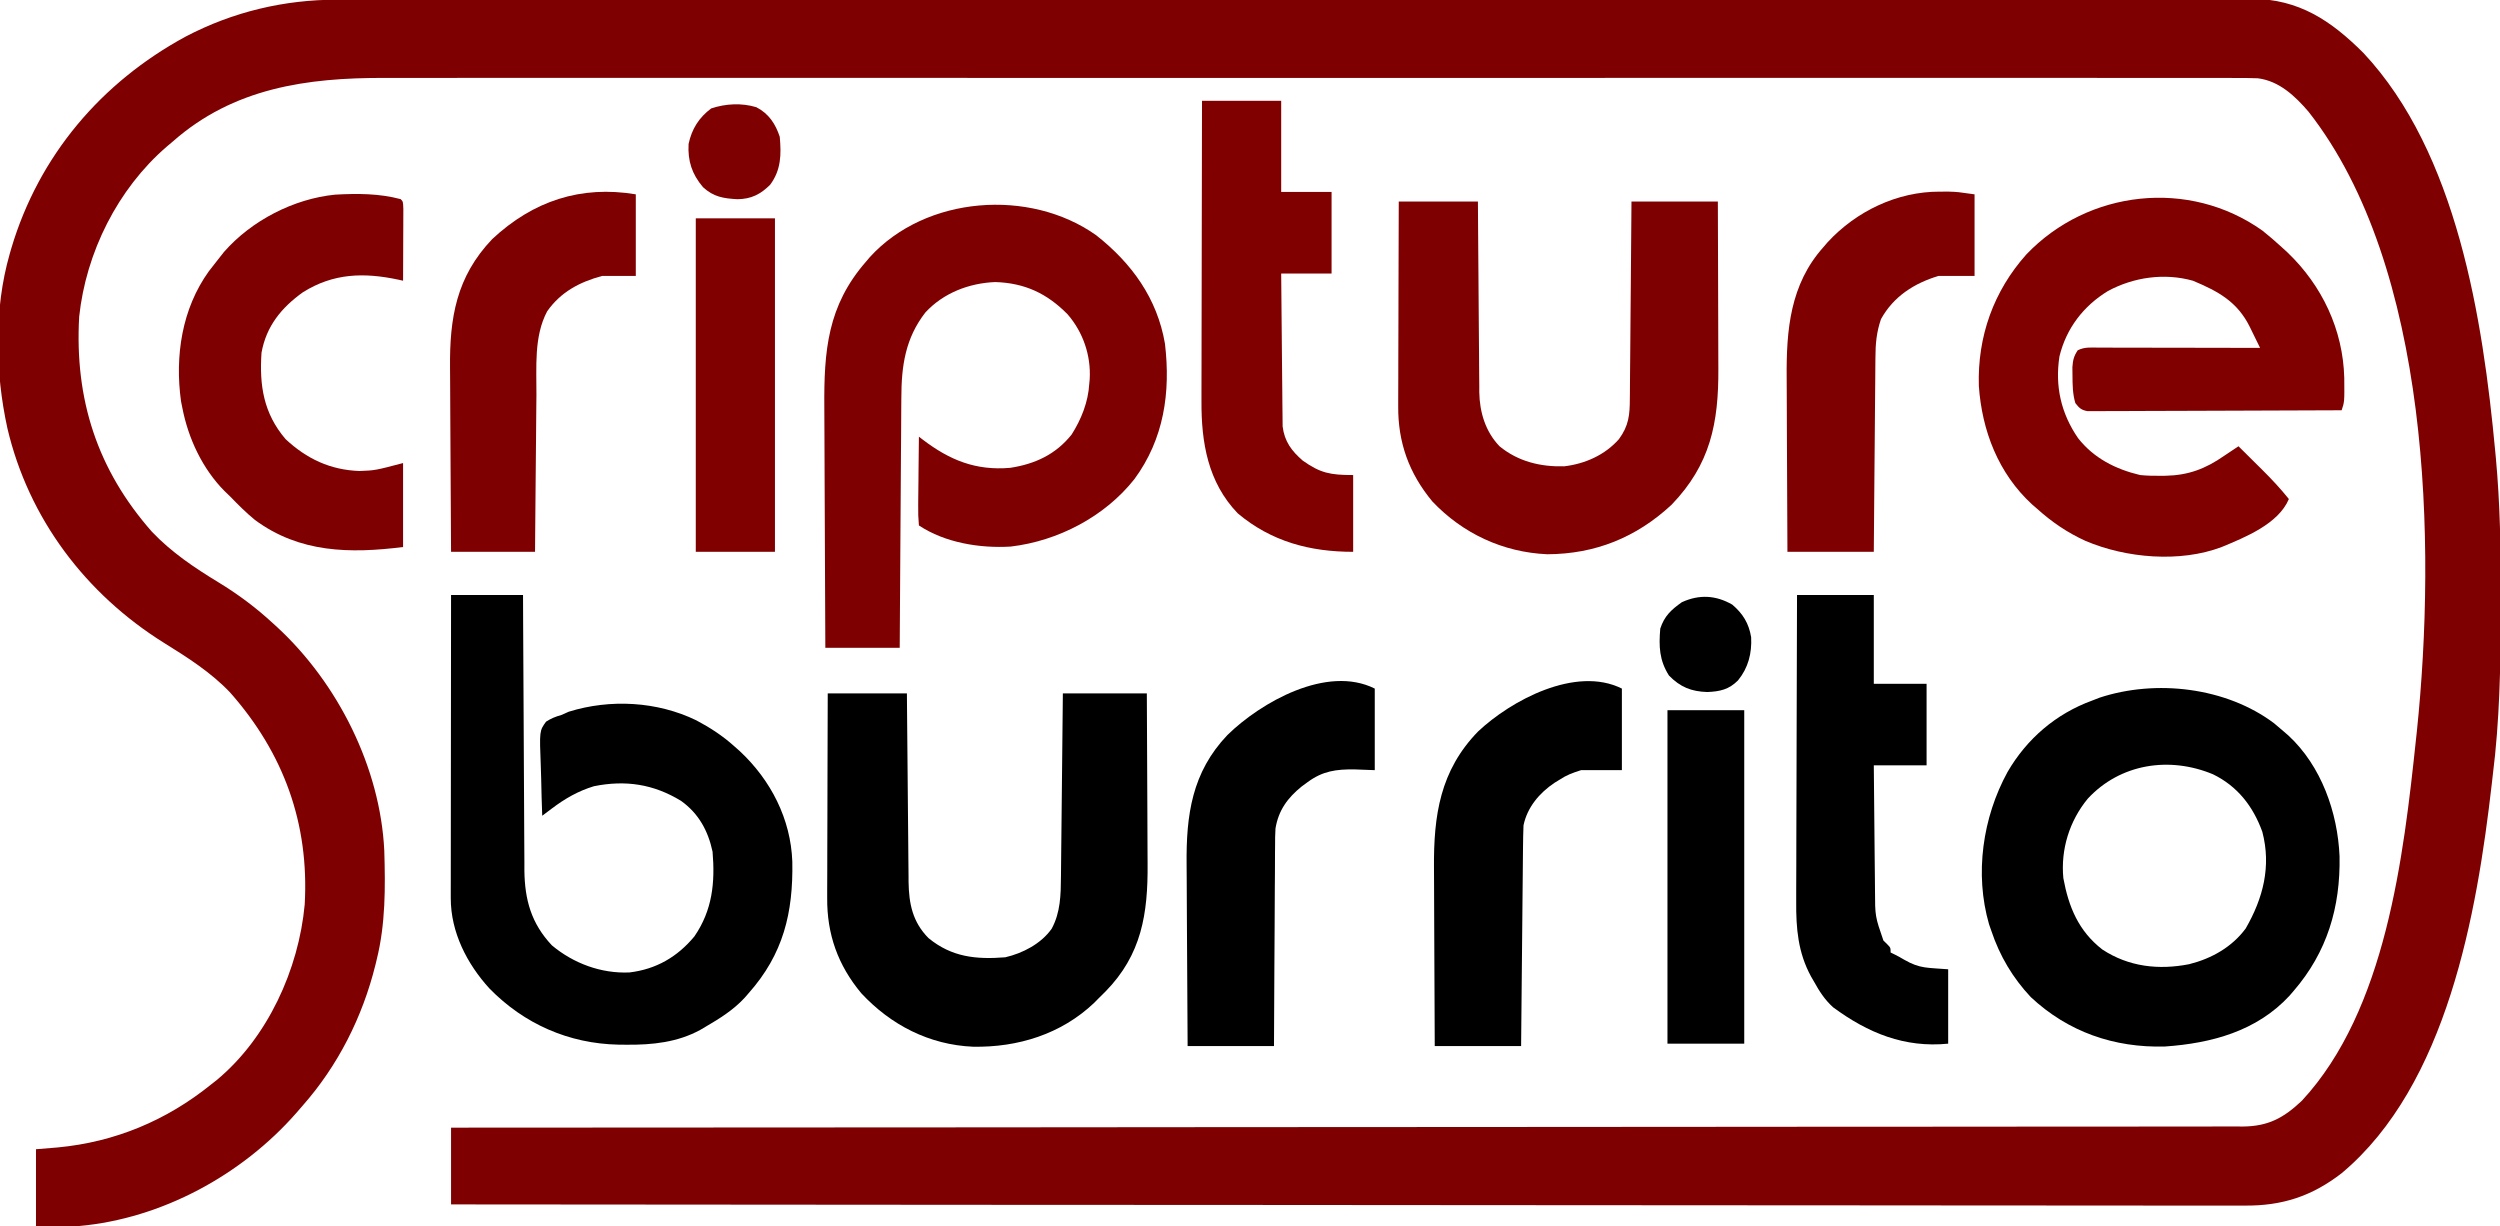 <?xml version="1.0" encoding="UTF-8"?>
<svg version="1.1" xmlns="http://www.w3.org/2000/svg" width="1042" height="511">
<path d="M0 0 C1.406 -0.002 2.812 -0.004 4.218 -0.007 C8.09 -0.014 11.961 -0.014 15.833 -0.013 C20.042 -0.013 24.251 -0.019 28.46 -0.024 C36.812 -0.033 45.164 -0.037 53.515 -0.04 C63.518 -0.043 73.52 -0.051 83.522 -0.06 C107.697 -0.081 131.872 -0.091 156.047 -0.1 C167.481 -0.104 178.916 -0.11 190.351 -0.115 C229.489 -0.133 268.627 -0.148 307.765 -0.155 C310.222 -0.156 312.679 -0.156 315.136 -0.157 C316.964 -0.157 316.964 -0.157 318.828 -0.157 C325.001 -0.159 331.175 -0.16 337.348 -0.161 C338.573 -0.161 339.798 -0.161 341.06 -0.162 C380.791 -0.17 420.522 -0.193 460.253 -0.226 C502.253 -0.26 544.253 -0.28 586.254 -0.283 C590.864 -0.283 595.473 -0.284 600.083 -0.284 C601.218 -0.284 602.353 -0.284 603.523 -0.285 C621.796 -0.287 640.068 -0.303 658.341 -0.323 C676.704 -0.343 695.067 -0.349 713.43 -0.339 C724.341 -0.334 735.252 -0.34 746.162 -0.362 C753.451 -0.375 760.74 -0.374 768.03 -0.361 C772.182 -0.355 776.334 -0.354 780.487 -0.371 C784.27 -0.386 788.053 -0.383 791.836 -0.366 C793.826 -0.361 795.816 -0.376 797.807 -0.392 C817.519 -0.241 830.828 8.647 844.388 22.181 C883.46 63.837 894.201 133.194 899.337 188.134 C899.424 189.038 899.51 189.941 899.599 190.871 C901.367 209.996 901.701 229.029 901.655 248.217 C901.65 250.607 901.648 252.997 901.645 255.387 C901.615 278.097 901.179 300.575 898.337 323.134 C898.198 324.351 898.059 325.568 897.916 326.821 C891.72 380.924 879.304 452.336 835.337 489.134 C822.907 498.716 810.604 502.766 794.853 502.626 C793.553 502.631 792.253 502.636 790.914 502.64 C787.329 502.653 783.744 502.64 780.159 502.623 C776.251 502.609 772.342 502.619 768.433 502.626 C761.59 502.634 754.748 502.627 747.905 502.611 C737.73 502.587 727.556 502.586 717.381 502.589 C700.264 502.594 683.146 502.581 666.029 502.557 C649.084 502.533 632.139 502.518 615.194 502.514 C614.139 502.513 613.085 502.513 611.999 502.513 C606.646 502.512 601.292 502.51 595.939 502.509 C558.033 502.501 520.128 502.474 482.223 502.436 C445.401 502.399 408.579 502.371 371.758 502.354 C370.622 502.353 369.487 502.353 368.317 502.352 C356.917 502.347 345.516 502.342 334.115 502.337 C310.89 502.327 287.666 502.316 264.441 502.304 C263.373 502.303 262.306 502.302 261.205 502.302 C189.916 502.265 118.627 502.201 47.337 502.134 C47.337 491.574 47.337 481.014 47.337 470.134 C53.171 470.132 53.171 470.132 59.122 470.13 C127.156 470.104 195.189 470.072 263.223 470.018 C264.288 470.017 265.352 470.016 266.449 470.015 C289.586 469.996 312.722 469.977 335.859 469.956 C347.205 469.946 358.55 469.936 369.896 469.927 C371.59 469.925 371.59 469.925 373.317 469.924 C409.929 469.892 446.54 469.874 483.152 469.862 C520.767 469.85 558.383 469.825 595.999 469.783 C601.309 469.777 606.619 469.772 611.929 469.766 C612.974 469.765 614.019 469.764 615.096 469.763 C631.935 469.745 648.775 469.741 665.615 469.743 C682.534 469.744 699.454 469.73 716.374 469.702 C726.432 469.686 736.491 469.681 746.55 469.691 C753.265 469.697 759.979 469.689 766.694 469.669 C770.523 469.658 774.352 469.653 778.181 469.666 C782.303 469.679 786.424 469.662 790.546 469.642 C791.738 469.651 792.93 469.66 794.158 469.669 C804.714 469.569 811.104 466.15 818.771 458.904 C853.843 421.056 861.131 357.198 866.337 308.134 C866.458 307.032 866.578 305.929 866.701 304.793 C874.749 226.999 872.404 111.613 821.56 46.728 C815.937 40.166 809.328 33.897 800.419 32.763 C796.85 32.62 793.3 32.605 789.728 32.631 C788.34 32.627 786.952 32.621 785.563 32.613 C781.746 32.598 777.93 32.607 774.113 32.62 C769.961 32.63 765.809 32.617 761.657 32.607 C754.38 32.593 747.102 32.593 739.824 32.604 C729.001 32.619 718.179 32.611 707.356 32.599 C688.024 32.578 668.692 32.58 649.36 32.591 C632.435 32.601 615.51 32.604 598.585 32.599 C597.463 32.599 596.341 32.598 595.185 32.598 C590.629 32.597 586.073 32.596 581.518 32.594 C538.76 32.582 496.003 32.593 453.245 32.615 C415.274 32.634 377.302 32.632 339.331 32.613 C296.67 32.591 254.009 32.583 211.349 32.595 C206.798 32.596 202.246 32.598 197.695 32.599 C196.014 32.599 196.014 32.599 194.3 32.6 C177.395 32.604 160.491 32.599 143.587 32.589 C124.352 32.578 105.117 32.58 85.882 32.602 C75.123 32.614 64.365 32.615 53.607 32.6 C46.411 32.591 39.214 32.596 32.018 32.614 C27.924 32.623 23.831 32.626 19.737 32.612 C-12.799 32.505 -43.344 36.785 -68.663 59.134 C-69.504 59.844 -70.346 60.555 -71.213 61.287 C-91.617 78.904 -104.814 105.347 -107.663 132.134 C-109.599 166.623 -100.115 195.948 -77.295 221.818 C-69.186 230.339 -59.639 236.753 -49.637 242.833 C-41.275 247.919 -33.851 253.493 -26.663 260.134 C-25.897 260.834 -25.897 260.834 -25.117 261.547 C0.153 284.894 17.857 320.071 19.506 354.669 C19.967 369.955 20.052 385.209 16.337 400.134 C16.171 400.825 16.005 401.517 15.834 402.229 C10.447 424.006 0.21 444.326 -14.663 461.134 C-15.944 462.615 -15.944 462.615 -17.252 464.126 C-39.869 489.862 -73.267 508.063 -107.663 511.134 C-113.679 511.414 -119.637 511.277 -125.663 511.134 C-125.663 500.574 -125.663 490.014 -125.663 479.134 C-121.177 478.763 -121.177 478.763 -116.6 478.384 C-92.734 476.132 -71.314 467.182 -52.663 452.134 C-51.493 451.214 -51.493 451.214 -50.299 450.275 C-29.137 432.684 -16.16 404.204 -13.663 377.134 C-11.744 343.369 -22.413 314.078 -44.717 288.806 C-52.705 280.388 -62.433 274.212 -72.225 268.134 C-104.894 247.76 -128.746 216.303 -137.587 178.597 C-142.659 155.485 -143.217 129.04 -136.663 106.134 C-136.426 105.309 -136.19 104.483 -135.947 103.632 C-124.465 65.046 -98.5 34.474 -63.288 15.384 C-43.58 5.049 -22.176 -0.025 0 0 Z " fill="#7F0000" transform="translate(140.663,-0.134)"/>
<path d="M0 0 C2.764 2.199 5.397 4.477 8 6.863 C8.803 7.597 9.606 8.33 10.434 9.086 C24.86 22.88 33.575 41.324 34.09 61.363 C34.182 71.318 34.182 71.318 33 74.863 C18.97 74.933 4.941 74.986 -9.089 75.019 C-15.603 75.034 -22.117 75.056 -28.631 75.09 C-34.914 75.122 -41.197 75.14 -47.48 75.148 C-49.88 75.153 -52.281 75.164 -54.682 75.18 C-58.036 75.202 -61.391 75.205 -64.745 75.204 C-66.244 75.22 -66.244 75.22 -67.773 75.237 C-68.686 75.232 -69.599 75.228 -70.539 75.224 C-71.333 75.227 -72.126 75.23 -72.944 75.232 C-75.533 74.768 -76.401 73.914 -78 71.863 C-79.134 68.043 -79.165 64.268 -79.188 60.301 C-79.202 59.186 -79.216 58.071 -79.23 56.922 C-79.007 53.954 -78.643 52.313 -77 49.863 C-74.014 48.37 -71.31 48.744 -67.98 48.75 C-66.897 48.75 -66.897 48.75 -65.792 48.749 C-63.4 48.75 -61.009 48.758 -58.617 48.766 C-56.961 48.767 -55.305 48.769 -53.648 48.77 C-49.285 48.774 -44.922 48.784 -40.559 48.795 C-36.108 48.805 -31.658 48.809 -27.207 48.814 C-18.471 48.825 -9.736 48.842 -1 48.863 C-2.097 46.609 -3.201 44.359 -4.309 42.109 C-4.617 41.475 -4.925 40.84 -5.243 40.186 C-10.465 29.621 -18.38 25.307 -29 20.863 C-40.921 17.537 -53.686 19.386 -64.387 25.148 C-74.603 31.375 -81.76 40.691 -84.613 52.375 C-86.539 64.768 -83.973 76.149 -76.879 86.457 C-70.357 94.81 -61.225 99.439 -51 101.863 C-48.222 102.149 -45.478 102.198 -42.688 102.176 C-41.941 102.171 -41.194 102.166 -40.424 102.161 C-30.868 101.959 -23.804 99.286 -16 93.863 C-14.001 92.528 -12.001 91.195 -10 89.863 C-7.433 92.401 -4.872 94.944 -2.312 97.488 C-1.591 98.201 -0.87 98.914 -0.127 99.648 C3.81 103.568 7.53 107.524 11 111.863 C6.642 122.231 -7.171 127.775 -17 131.863 C-34.37 138.462 -56.852 136.505 -73.734 129.32 C-81.327 125.871 -87.821 121.436 -94 115.863 C-94.684 115.272 -95.369 114.68 -96.074 114.07 C-110.088 101.158 -116.918 83.419 -118.219 64.719 C-118.828 44.141 -112.089 25.185 -98.359 9.848 C-72.672 -17.014 -30.544 -21.754 0 0 Z " fill="#800000" transform="translate(943,96.137)"/>
<path d="M0 0 C14.829 11.662 25.454 26.333 28.68 45.184 C31.094 65.502 28.278 84.936 15.926 101.695 C3.545 117.333 -15.928 127.464 -35.621 129.777 C-48.407 130.554 -63.019 128.2 -73.871 120.965 C-74.138 118.128 -74.219 115.511 -74.164 112.676 C-74.16 111.857 -74.156 111.039 -74.151 110.196 C-74.134 107.577 -74.097 104.959 -74.059 102.34 C-74.044 100.566 -74.03 98.793 -74.018 97.02 C-73.984 92.668 -73.933 88.316 -73.871 83.965 C-73.351 84.366 -72.831 84.767 -72.295 85.181 C-61.046 93.756 -50.17 98.181 -35.871 96.965 C-25.498 95.384 -16.857 91.402 -10.219 83.082 C-6.191 76.755 -3.296 69.478 -2.871 61.965 C-2.809 61.316 -2.747 60.668 -2.684 60 C-2.112 50.12 -5.441 40.41 -11.906 32.961 C-20.45 24.282 -29.72 19.908 -42.059 19.527 C-52.978 19.972 -63.658 24.054 -71.184 32.215 C-79.539 42.984 -81.163 54.468 -81.19 67.749 C-81.2 68.881 -81.21 70.014 -81.22 71.181 C-81.251 74.893 -81.268 78.605 -81.285 82.316 C-81.304 84.903 -81.323 87.489 -81.344 90.076 C-81.39 96.167 -81.427 102.258 -81.461 108.349 C-81.499 115.29 -81.548 122.231 -81.598 129.172 C-81.702 143.436 -81.789 157.7 -81.871 171.965 C-92.101 171.965 -102.331 171.965 -112.871 171.965 C-112.962 155.943 -113.035 139.922 -113.078 123.9 C-113.099 116.459 -113.127 109.018 -113.173 101.578 C-113.213 95.085 -113.239 88.592 -113.247 82.099 C-113.253 78.668 -113.265 75.237 -113.294 71.806 C-113.474 48.172 -111.987 29.392 -95.871 10.965 C-95.35 10.349 -94.83 9.732 -94.293 9.098 C-70.999 -16.431 -27.675 -19.618 0 0 Z " fill="#7F0000" transform="translate(456.871,98.035)"/>
<path d="M0 0 C9.9 0 19.8 0 30 0 C30.015 3.699 30.029 7.397 30.044 11.208 C30.095 23.45 30.161 35.691 30.236 47.933 C30.281 55.352 30.32 62.772 30.346 70.192 C30.369 76.663 30.403 83.134 30.449 89.605 C30.473 93.028 30.491 96.45 30.498 99.873 C30.507 103.705 30.535 107.536 30.568 111.368 C30.565 113.048 30.565 113.048 30.563 114.762 C30.709 127.091 33.441 136.873 42 146 C51.007 153.55 62.587 157.847 74.379 157.316 C85.464 155.978 94.316 150.871 101.43 142.285 C108.937 131.361 110.079 119.89 109 107 C107.14 98.244 103.174 91.043 95.875 85.812 C84.402 78.797 72.7 77.04 59.559 79.695 C52.947 81.705 47.489 84.85 42 89 C40.667 90 39.334 91 38 92 C37.802 86.822 37.657 81.647 37.561 76.467 C37.52 74.706 37.466 72.945 37.396 71.185 C36.837 56.606 36.837 56.606 39.601 52.79 C41.722 51.421 43.576 50.679 46 50 C47.013 49.55 48.026 49.1 49.07 48.637 C66.379 43.258 85.954 44.323 102.25 52.25 C108.034 55.315 113.132 58.629 118 63 C119.232 64.092 119.232 64.092 120.488 65.207 C133.318 77.258 141.587 93.366 142.238 111.09 C142.643 132.412 138.509 149.67 124 166 C123.446 166.637 122.891 167.274 122.32 167.93 C117.589 173.023 111.976 176.517 106 180 C105.319 180.403 104.639 180.807 103.938 181.223 C94.404 186.446 83.883 187.54 73.188 187.438 C72.047 187.428 70.907 187.419 69.733 187.41 C49.104 186.988 30.425 178.782 16 164 C6.637 153.734 -0.134 140.519 -0.12 126.387 C-0.122 125.27 -0.123 124.152 -0.124 123.001 C-0.121 121.785 -0.117 120.568 -0.114 119.315 C-0.114 118.027 -0.114 116.739 -0.114 115.412 C-0.114 111.887 -0.108 108.363 -0.101 104.838 C-0.095 101.152 -0.095 97.466 -0.093 93.78 C-0.09 86.803 -0.082 79.826 -0.072 72.849 C-0.061 64.905 -0.055 56.961 -0.05 49.016 C-0.04 32.678 -0.022 16.339 0 0 Z " fill="#000000" transform="translate(188,248)"/>
<path d="M0 0 C1.412 1.168 2.809 2.355 4.188 3.562 C5.11 4.361 5.11 4.361 6.051 5.176 C19.714 17.869 26.52 37.157 27.312 55.449 C27.722 76.647 22.136 95.408 8.188 111.562 C7.605 112.241 7.022 112.919 6.422 113.617 C-7.233 128.362 -26.052 133.395 -45.449 134.746 C-66.646 135.342 -85.883 128.662 -101.395 114.137 C-108.916 106.129 -114.329 96.987 -117.812 86.562 C-118.131 85.651 -118.449 84.74 -118.777 83.801 C-124.863 62.795 -121.45 39.276 -111.07 20.324 C-103.01 6.457 -90.901 -3.936 -75.812 -9.438 C-74.81 -9.829 -73.807 -10.221 -72.773 -10.625 C-49.219 -18.422 -19.925 -14.961 0 0 Z M-77.625 31.438 C-85.26 40.698 -88.953 52.563 -87.812 64.562 C-85.598 76.628 -81.469 86.591 -71.594 94.293 C-60.549 101.555 -48.085 102.929 -35.375 100.438 C-26.106 98.123 -17.566 93.35 -11.812 85.562 C-4.544 72.949 -1.088 59.699 -4.875 45.25 C-8.719 34.63 -15.22 26.262 -25.434 21.285 C-43.541 13.725 -64.069 16.821 -77.625 31.438 Z " fill="#000000" transform="translate(947.812,301.438)"/>
<path d="M0 0 C10.89 0 21.78 0 33 0 C33.015 2.558 33.029 5.116 33.044 7.752 C33.095 16.225 33.161 24.699 33.236 33.173 C33.28 38.308 33.32 43.443 33.346 48.578 C33.373 53.538 33.413 58.498 33.463 63.458 C33.48 65.346 33.491 67.234 33.498 69.122 C33.507 71.776 33.535 74.43 33.568 77.084 C33.566 77.856 33.565 78.627 33.563 79.423 C33.706 87.786 36.11 95.865 42 102 C49.755 108.37 59.083 110.623 68.973 110.355 C77.647 109.337 85.922 105.648 91.75 99.062 C95.911 93.399 96.301 88.893 96.319 82.079 C96.329 81.191 96.339 80.302 96.349 79.387 C96.38 76.46 96.397 73.533 96.414 70.605 C96.433 68.572 96.452 66.539 96.473 64.506 C96.524 59.162 96.564 53.817 96.601 48.473 C96.641 43.016 96.692 37.56 96.742 32.104 C96.839 21.402 96.922 10.701 97 0 C108.88 0 120.76 0 133 0 C133.045 11.136 133.082 22.272 133.104 33.408 C133.114 38.58 133.128 43.752 133.151 48.924 C133.173 53.923 133.185 58.922 133.19 63.922 C133.193 65.821 133.201 67.72 133.211 69.619 C133.336 92.351 129.888 109.561 113.738 126.352 C99.01 140.048 81.843 146.936 61.902 147.012 C43.49 146.213 26.667 138.393 14 125 C4.254 113.255 -0.354 100.397 -0.227 85.258 C-0.227 84.33 -0.228 83.402 -0.228 82.446 C-0.227 79.41 -0.211 76.375 -0.195 73.34 C-0.192 71.223 -0.189 69.106 -0.187 66.989 C-0.179 61.44 -0.16 55.892 -0.137 50.344 C-0.117 44.672 -0.108 39.001 -0.098 33.33 C-0.076 22.22 -0.041 11.11 0 0 Z " fill="#7F0000" transform="translate(583,84)"/>
<path d="M0 0 C10.89 0 21.78 0 33 0 C33.03 3.792 33.03 3.792 33.06 7.66 C33.127 16.034 33.205 24.408 33.288 32.782 C33.337 37.856 33.384 42.931 33.422 48.005 C33.459 52.907 33.505 57.809 33.558 62.711 C33.577 64.576 33.592 66.441 33.603 68.307 C33.62 70.93 33.649 73.553 33.681 76.176 C33.683 76.938 33.685 77.7 33.688 78.486 C33.829 87.712 35.367 95.297 42 102 C51.688 109.944 61.82 110.964 74 110 C81.3 108.316 88.964 104.321 93.348 98.082 C97.028 91.263 97.149 83.993 97.205 76.403 C97.215 75.573 97.225 74.742 97.235 73.887 C97.267 71.166 97.292 68.444 97.316 65.723 C97.337 63.827 97.358 61.931 97.379 60.036 C97.434 55.063 97.484 50.09 97.532 45.117 C97.583 40.035 97.638 34.954 97.693 29.873 C97.801 19.915 97.902 9.958 98 0 C109.55 0 121.1 0 133 0 C133.068 11.362 133.123 22.725 133.155 34.087 C133.171 39.364 133.192 44.642 133.226 49.919 C133.259 55.022 133.277 60.125 133.285 65.228 C133.29 67.164 133.301 69.101 133.317 71.037 C133.485 91.834 130.833 108.94 115.715 124.316 C114.819 125.202 113.923 126.088 113 127 C112.341 127.669 111.683 128.338 111.004 129.027 C97.264 142.058 79.188 147.607 60.582 147.273 C42.359 146.497 26.297 138.23 14 125 C4.229 113.307 -0.354 100.366 -0.227 85.258 C-0.227 84.33 -0.228 83.402 -0.228 82.446 C-0.227 79.41 -0.211 76.375 -0.195 73.34 C-0.192 71.223 -0.189 69.106 -0.187 66.989 C-0.179 61.44 -0.16 55.892 -0.137 50.344 C-0.117 44.672 -0.108 39.001 -0.098 33.33 C-0.076 22.22 -0.041 11.11 0 0 Z " fill="#000000" transform="translate(345,289)"/>
<path d="M0 0 C10.89 0 21.78 0 33 0 C33 12.54 33 25.08 33 38 C39.93 38 46.86 38 54 38 C54 49.22 54 60.44 54 72 C47.07 72 40.14 72 33 72 C33.063 80.632 33.138 89.264 33.236 97.896 C33.28 101.905 33.32 105.913 33.346 109.922 C33.373 113.793 33.413 117.664 33.463 121.535 C33.48 123.009 33.491 124.483 33.498 125.957 C33.507 128.028 33.535 130.098 33.568 132.168 C33.584 133.934 33.584 133.934 33.601 135.735 C34.363 141.977 37.337 145.959 42 150 C49.342 155.192 53.457 156 63 156 C63 166.56 63 177.12 63 188 C45.002 188 28.922 183.751 14.891 171.969 C2.401 158.963 -0.325 142.373 -0.227 125.105 C-0.226 123.734 -0.227 122.363 -0.228 120.992 C-0.229 117.301 -0.217 113.609 -0.203 109.918 C-0.19 106.049 -0.189 102.18 -0.187 98.311 C-0.181 90.998 -0.164 83.685 -0.144 76.372 C-0.122 68.04 -0.111 59.709 -0.101 51.377 C-0.08 34.252 -0.043 17.126 0 0 Z " fill="#800000" transform="translate(501,42)"/>
<path d="M0 0 C1 1 1 1 1.114 4.143 C1.113 5.534 1.108 6.925 1.098 8.316 C1.096 9.047 1.095 9.779 1.093 10.532 C1.088 12.875 1.075 15.219 1.062 17.562 C1.057 19.148 1.053 20.733 1.049 22.318 C1.038 26.212 1.021 30.106 1 34 C0.37 33.86 -0.26 33.72 -0.908 33.576 C-15.292 30.515 -28.006 30.823 -40.75 38.812 C-49.662 45.21 -55.989 52.869 -58 64 C-58.926 77.611 -57.167 89.247 -48 100 C-39.194 108.25 -29.336 112.863 -17.25 113.312 C-10.634 113.065 -10.634 113.065 1 110 C1 121.55 1 133.1 1 145 C-21.145 147.768 -42.114 147.478 -60.738 133.716 C-64.412 130.717 -67.707 127.409 -71 124 C-71.811 123.22 -72.622 122.44 -73.457 121.637 C-82.635 112.334 -88.514 99.78 -91 87 C-91.182 86.095 -91.364 85.19 -91.551 84.258 C-94.149 65.416 -91.219 45.782 -80 30.125 C-78.69 28.398 -77.356 26.69 -76 25 C-74.822 23.509 -74.822 23.509 -73.621 21.988 C-62.161 8.923 -44.555 -0.176 -27.281 -1.875 C-18.05 -2.381 -8.993 -2.392 0 0 Z " fill="#7F0000" transform="translate(167,83)"/>
<path d="M0 0 C10.56 0 21.12 0 32 0 C32 12.21 32 24.42 32 37 C39.26 37 46.52 37 54 37 C54 48.22 54 59.44 54 71 C46.74 71 39.48 71 32 71 C32.063 79.337 32.139 87.674 32.236 96.01 C32.28 99.882 32.32 103.754 32.346 107.625 C32.373 111.367 32.413 115.108 32.463 118.849 C32.48 120.272 32.491 121.694 32.498 123.116 C32.533 133.929 32.533 133.929 36 144 C36.529 144.521 37.058 145.042 37.603 145.578 C39 147 39 147 39 149 C39.588 149.287 40.176 149.575 40.781 149.871 C42.116 150.55 43.436 151.262 44.719 152.035 C51.295 155.828 54.421 155.285 63 156 C63 166.23 63 176.46 63 187 C44.836 188.816 29.567 182.563 15.047 171.844 C11.556 168.7 9.254 165.089 7 161 C6.622 160.352 6.245 159.703 5.855 159.035 C0.4 149.043 -0.434 138.92 -0.341 127.716 C-0.34 126.315 -0.34 124.915 -0.342 123.514 C-0.343 119.746 -0.325 115.979 -0.304 112.211 C-0.285 108.26 -0.284 104.31 -0.28 100.359 C-0.271 92.894 -0.246 85.429 -0.216 77.963 C-0.182 69.458 -0.166 60.952 -0.151 52.447 C-0.12 34.964 -0.065 17.482 0 0 Z " fill="#000000" transform="translate(749,248)"/>
<path d="M0 0 C0 11.22 0 22.44 0 34 C-2.764 33.897 -5.527 33.794 -8.375 33.688 C-16.037 33.596 -21.682 34.327 -28 39 C-28.811 39.593 -29.622 40.186 -30.457 40.797 C-36.294 45.512 -40.139 50.734 -41.377 58.306 C-41.526 60.731 -41.56 63.129 -41.546 65.559 C-41.556 66.467 -41.567 67.376 -41.577 68.312 C-41.606 71.282 -41.608 74.252 -41.609 77.223 C-41.624 79.295 -41.641 81.367 -41.659 83.439 C-41.703 88.869 -41.723 94.299 -41.738 99.729 C-41.758 105.28 -41.8 110.83 -41.84 116.381 C-41.915 127.254 -41.963 138.127 -42 149 C-53.88 149 -65.76 149 -78 149 C-78.091 136.89 -78.164 124.78 -78.207 112.67 C-78.228 107.045 -78.256 101.42 -78.302 95.795 C-78.346 90.355 -78.369 84.916 -78.38 79.475 C-78.387 77.412 -78.401 75.349 -78.423 73.285 C-78.632 52.688 -76.215 34.898 -61.395 19.34 C-47.474 5.738 -19.975 -9.988 0 0 Z " fill="#000000" transform="translate(573,287)"/>
<path d="M0 0 C0 11.22 0 22.44 0 34 C-5.61 34 -11.22 34 -17 34 C-20.755 35.205 -22.884 35.959 -26 38 C-26.694 38.424 -27.387 38.848 -28.102 39.285 C-34.378 43.505 -39.435 49.471 -41 57 C-41.118 59.973 -41.185 62.925 -41.205 65.899 C-41.215 66.797 -41.225 67.695 -41.235 68.62 C-41.267 71.585 -41.292 74.55 -41.316 77.516 C-41.337 79.573 -41.358 81.63 -41.379 83.686 C-41.435 89.098 -41.484 94.51 -41.532 99.922 C-41.582 105.446 -41.638 110.969 -41.693 116.492 C-41.801 127.328 -41.902 138.164 -42 149 C-53.88 149 -65.76 149 -78 149 C-78.068 137.116 -78.123 125.232 -78.155 113.348 C-78.171 107.829 -78.192 102.309 -78.226 96.79 C-78.259 91.454 -78.277 86.118 -78.285 80.781 C-78.29 78.755 -78.301 76.729 -78.317 74.703 C-78.486 52.865 -75.789 34.182 -59.941 17.883 C-46.214 4.936 -19.225 -9.613 0 0 Z " fill="#000000" transform="translate(676,287)"/>
<path d="M0 0 C1.257 -0.003 2.514 -0.005 3.809 -0.008 C7.562 0.125 7.562 0.125 14.562 1.125 C14.562 12.345 14.562 23.565 14.562 35.125 C9.613 35.125 4.662 35.125 -0.438 35.125 C-10.548 38.147 -19.225 43.679 -24.438 53.125 C-26.316 58.589 -26.741 63.429 -26.756 69.181 C-26.771 70.5 -26.771 70.5 -26.787 71.845 C-26.818 74.728 -26.835 77.612 -26.852 80.496 C-26.87 82.504 -26.89 84.512 -26.91 86.52 C-26.961 91.788 -27.001 97.057 -27.038 102.326 C-27.078 107.709 -27.13 113.092 -27.18 118.475 C-27.276 129.025 -27.36 139.575 -27.438 150.125 C-39.318 150.125 -51.197 150.125 -63.438 150.125 C-63.506 138.519 -63.56 126.913 -63.593 115.307 C-63.609 109.917 -63.63 104.526 -63.664 99.136 C-63.697 93.923 -63.714 88.71 -63.722 83.497 C-63.728 81.519 -63.738 79.541 -63.755 77.564 C-63.912 57.658 -62.331 38.653 -48.438 23.125 C-47.865 22.46 -47.293 21.795 -46.703 21.109 C-34.737 8.121 -17.644 -0.036 0 0 Z " fill="#7F0000" transform="translate(808.438,79.875)"/>
<path d="M0 0 C0 11.22 0 22.44 0 34 C-4.62 34 -9.24 34 -14 34 C-23.359 36.516 -31.251 40.659 -36.938 48.75 C-42.528 59.228 -41.341 72.138 -41.414 83.668 C-41.433 85.558 -41.452 87.448 -41.473 89.338 C-41.524 94.278 -41.564 99.218 -41.601 104.158 C-41.641 109.213 -41.692 114.268 -41.742 119.322 C-41.839 129.215 -41.922 139.107 -42 149 C-53.55 149 -65.1 149 -77 149 C-77.091 136.742 -77.164 124.485 -77.207 112.227 C-77.228 106.533 -77.256 100.84 -77.302 95.147 C-77.346 89.642 -77.369 84.138 -77.38 78.633 C-77.387 76.543 -77.401 74.454 -77.423 72.365 C-77.632 51.486 -74.821 34.37 -59.828 18.637 C-42.76 2.724 -22.891 -3.815 0 0 Z " fill="#7F0000" transform="translate(265,81)"/>
<path d="M0 0 C10.89 0 21.78 0 33 0 C33 45.87 33 91.74 33 139 C22.11 139 11.22 139 0 139 C0 93.13 0 47.26 0 0 Z " fill="#800000" transform="translate(290,91)"/>
<path d="M0 0 C10.56 0 21.12 0 32 0 C32 45.87 32 91.74 32 139 C21.44 139 10.88 139 0 139 C0 93.13 0 47.26 0 0 Z " fill="#000000" transform="translate(695,296)"/>
<path d="M0 0 C5.17 2.675 7.944 6.914 9.742 12.309 C10.415 19.755 10.31 26.149 5.742 32.309 C1.747 36.304 -2.17 38.267 -7.875 38.344 C-13.684 38.021 -17.856 37.396 -22.258 33.309 C-26.845 27.896 -28.653 22.402 -28.258 15.309 C-26.92 9.077 -23.962 4.319 -18.82 0.496 C-12.823 -1.503 -6.106 -1.87 0 0 Z " fill="#7F0000" transform="translate(315.258,44.691)"/>
<path d="M0 0 C4.458 3.782 6.924 7.826 7.879 13.605 C8.218 20.316 6.674 26.354 2.398 31.594 C-1.413 35.426 -5.143 36.206 -10.375 36.438 C-17.074 36.237 -21.701 34.36 -26.375 29.562 C-30.418 23.187 -30.633 17.399 -30 10 C-28.293 4.785 -25.451 2.142 -21 -1 C-13.739 -4.315 -6.852 -3.933 0 0 Z " fill="#000000" transform="translate(722,252)"/>
</svg>
